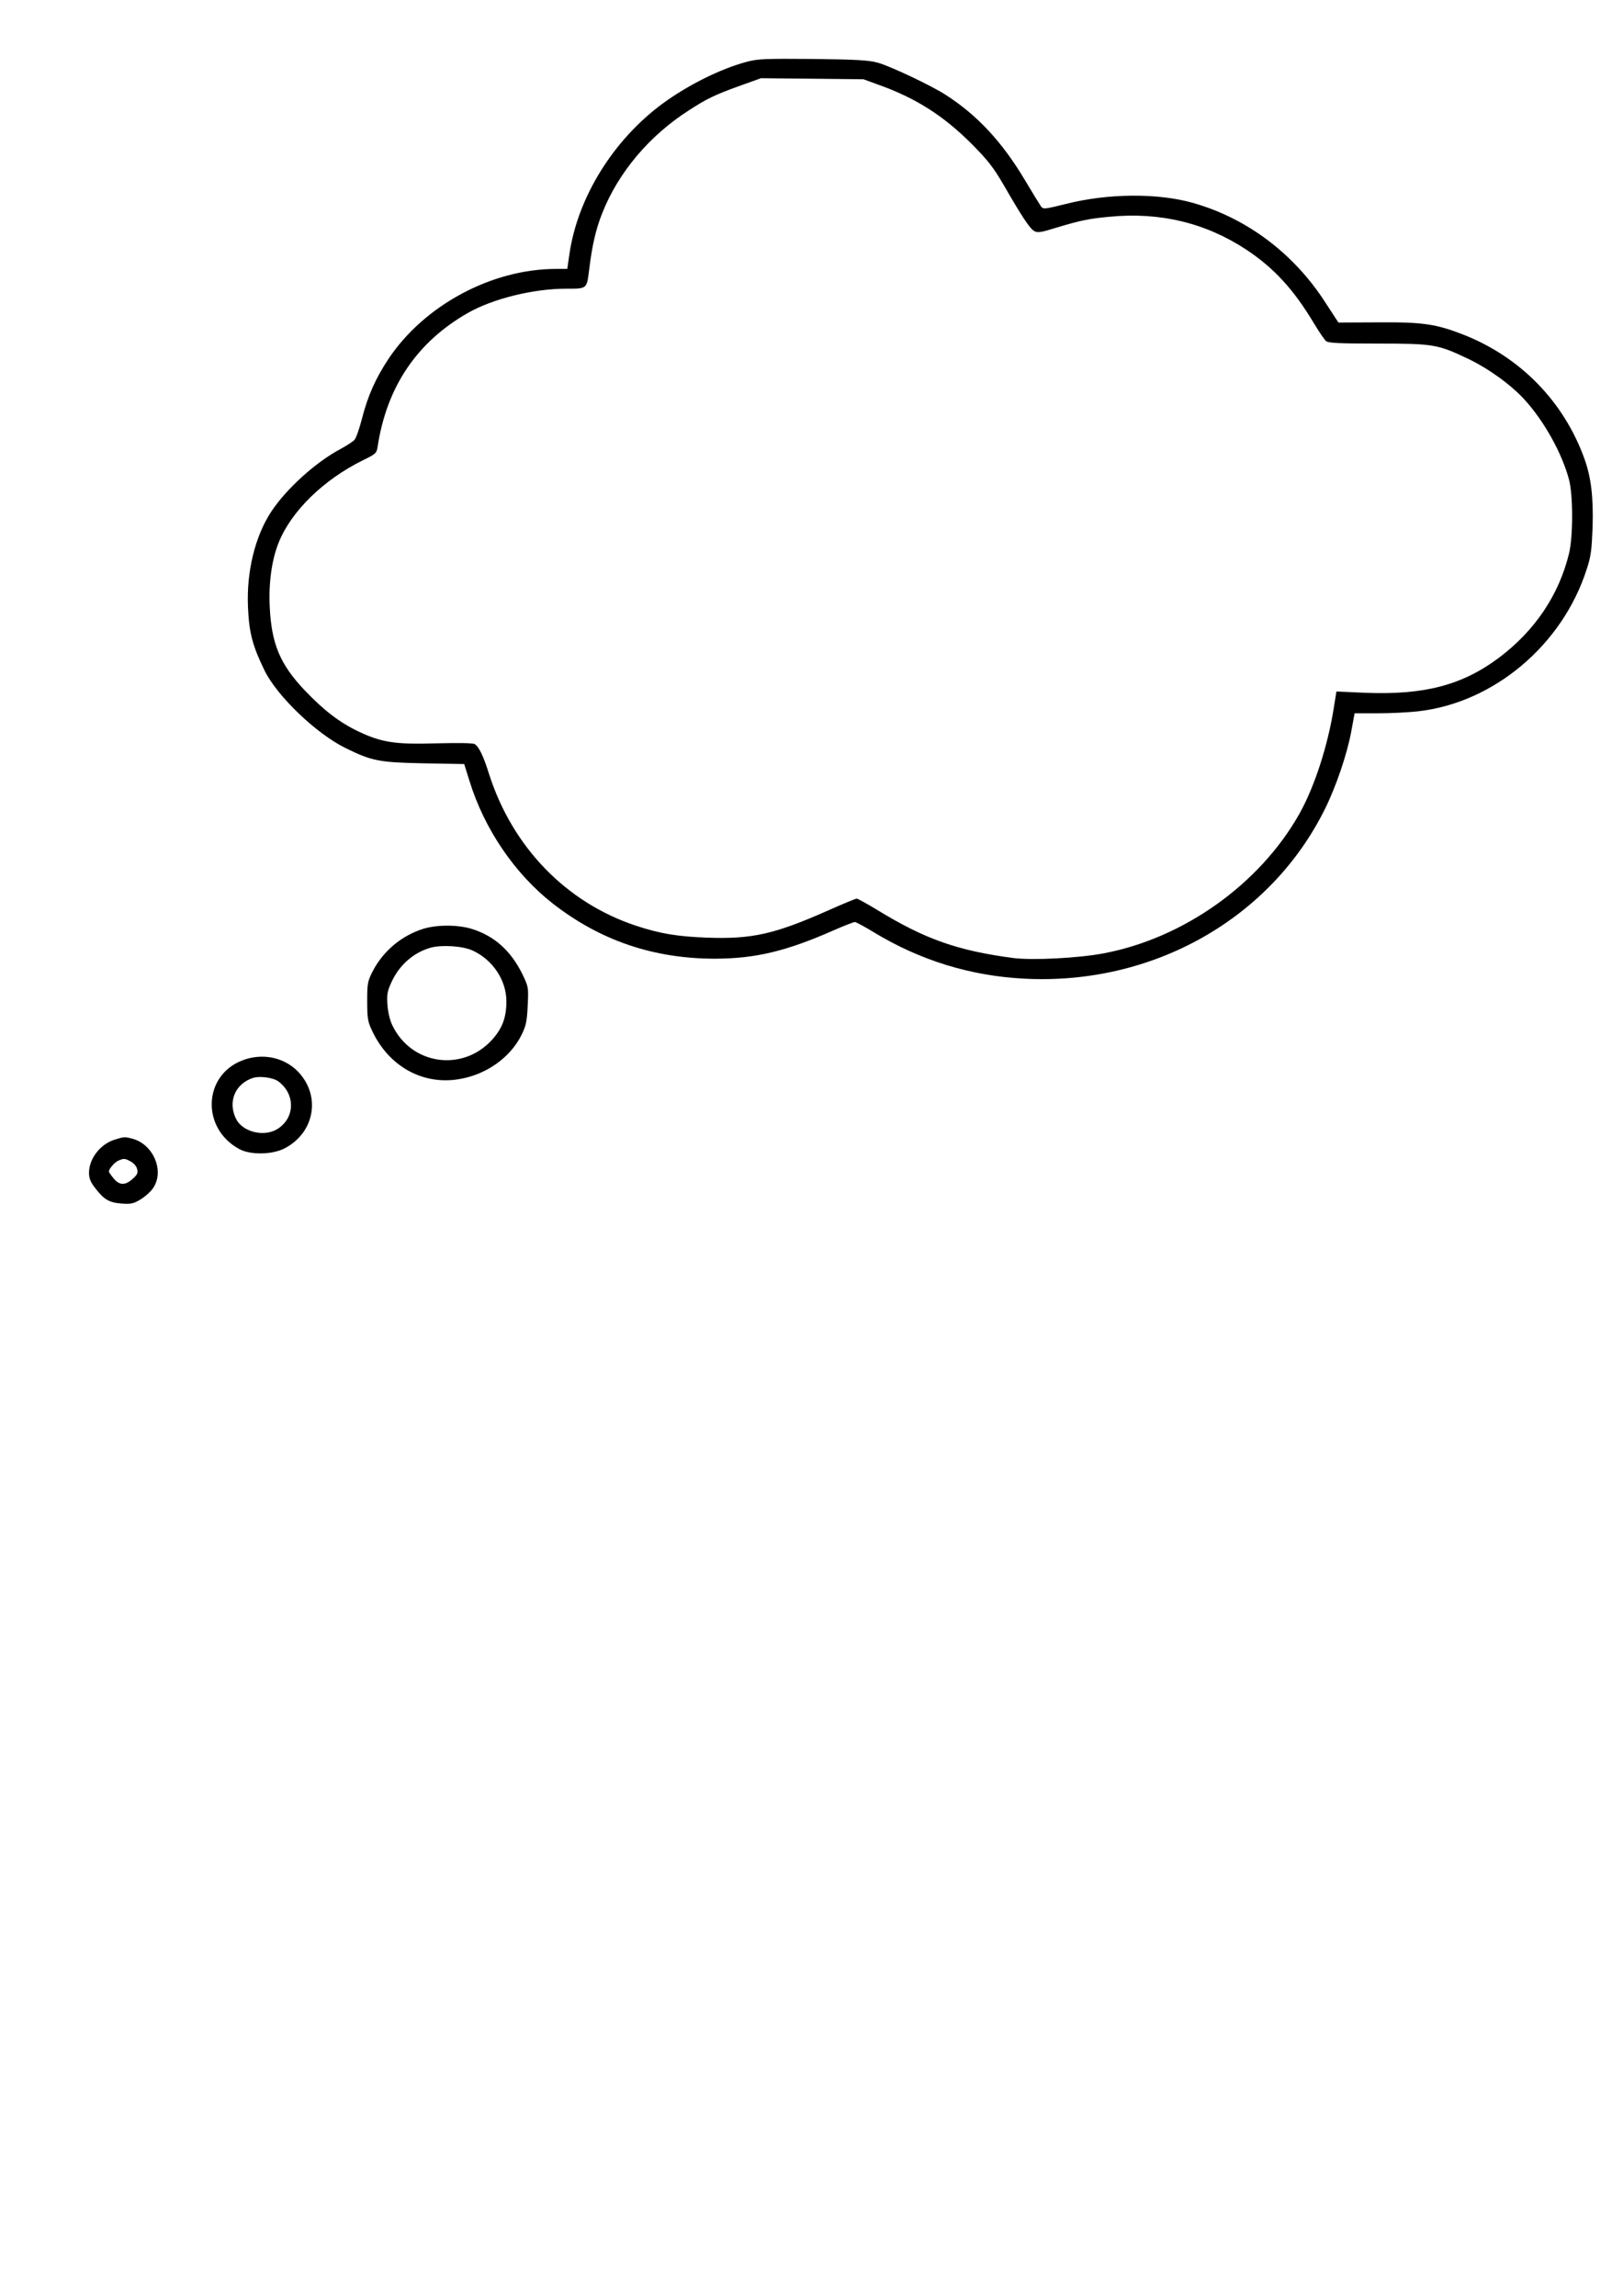 <?xml version="1.0" encoding="UTF-8" standalone="no"?>
<svg
   version="1.0"
   width="794pt"
   height="1123pt"
   viewBox="0 0 794 1123"
   preserveAspectRatio="xMidYMid meet"
   id="svg19"
   sodipodi:docname="thinking_bubble_left_2.svg"
   inkscape:version="1.1.1 (c3084ef, 2021-09-22)"
   xmlns:inkscape="http://www.inkscape.org/namespaces/inkscape"
   xmlns:sodipodi="http://sodipodi.sourceforge.net/DTD/sodipodi-0.dtd"
   xmlns="http://www.w3.org/2000/svg"
   xmlns:svg="http://www.w3.org/2000/svg">
  <defs
     id="defs23" />
  <sodipodi:namedview
     id="namedview21"
     pagecolor="#505050"
     bordercolor="#eeeeee"
     borderopacity="1"
     inkscape:pageshadow="0"
     inkscape:pageopacity="0"
     inkscape:pagecheckerboard="0"
     inkscape:document-units="pt"
     showgrid="false"
     inkscape:zoom="0.41406946"
     inkscape:cx="528.89677"
     inkscape:cy="748.66667"
     inkscape:window-width="773"
     inkscape:window-height="842"
     inkscape:window-x="0"
     inkscape:window-y="38"
     inkscape:window-maximized="0"
     inkscape:current-layer="svg19" />
  <g
     transform="matrix(0.088,0,0,-0.088,93.778,934.979)"
     fill="#000000"
     stroke="none"
     id="g17">
    <path
       d="m 3085,10281 c -146,-39 -326,-129 -467,-232 -275,-203 -472,-521 -518,-836 l -12,-83 h -62 c -358,0 -733,-202 -932,-500 -73,-111 -115,-205 -149,-338 -13,-51 -31,-102 -40,-112 -9,-10 -43,-32 -76,-50 -138,-73 -301,-220 -386,-348 -90,-136 -139,-334 -130,-532 6,-142 25,-214 91,-350 69,-143 288,-353 451,-433 146,-72 186,-80 435,-85 l 225,-4 30,-96 c 82,-265 251,-514 462,-679 264,-206 561,-307 903,-307 225,1 395,41 664,160 55,24 106,44 113,44 6,0 54,-26 105,-57 257,-156 538,-243 838,-258 714,-37 1368,333 1670,943 62,125 124,307 147,434 l 18,98 h 128 c 70,0 171,5 224,11 421,47 803,368 938,789 24,72 28,108 33,232 5,169 -8,278 -45,382 -114,317 -354,564 -669,689 -155,61 -229,72 -479,70 l -220,-1 -75,115 c -173,268 -432,463 -727,548 -198,58 -480,56 -718,-5 -113,-28 -121,-29 -133,-13 -7,10 -48,76 -90,147 -127,213 -265,361 -441,474 -79,51 -307,159 -376,178 -49,14 -114,18 -360,21 -268,2 -307,1 -370,-16 z m 735,-128 c 207,-74 362,-173 520,-332 85,-86 118,-128 172,-221 105,-182 148,-247 173,-260 18,-10 38,-7 121,19 133,40 179,50 297,61 280,27 534,-34 760,-183 153,-101 264,-222 375,-408 29,-48 59,-92 68,-100 13,-11 73,-14 288,-14 310,0 332,-4 501,-84 115,-55 241,-146 316,-229 109,-120 207,-297 246,-443 23,-87 23,-317 0,-411 -56,-230 -189,-428 -388,-578 -205,-154 -417,-209 -745,-196 l -160,7 -13,-80 c -33,-218 -110,-454 -196,-605 -221,-388 -641,-686 -1084,-770 -140,-27 -401,-40 -505,-26 -309,41 -490,105 -753,266 -58,35 -110,64 -116,64 -6,0 -81,-31 -166,-69 -292,-129 -418,-157 -665,-148 -164,6 -263,22 -398,67 -387,129 -684,436 -814,840 -32,103 -58,156 -81,169 -11,6 -93,7 -213,4 -229,-7 -305,5 -435,67 -104,50 -190,116 -297,228 -136,144 -184,256 -194,462 -7,133 11,264 50,360 71,175 249,348 467,456 74,36 77,39 83,78 51,332 219,580 501,741 138,79 364,135 545,135 120,0 116,-3 130,108 16,132 37,223 72,311 89,226 262,432 483,573 100,65 145,86 280,135 l 120,43 285,-3 285,-3 z"
       id="path9" />
  </g>
  <path
     d="m 56.017,557.461 c -6.986,2.211 -12.468,9.285 -12.468,16.182 0,2.653 0.707,4.51 2.918,7.339 4.333,5.748 6.986,7.251 12.91,7.693 4.598,0.354 5.925,0.088 9.285,-1.945 2.211,-1.326 5.04,-3.802 6.278,-5.659 5.571,-8.224 0.177,-21.222 -9.992,-24.052 -3.979,-1.061 -4.068,-1.061 -8.931,0.442 z m 7.87,10.611 c 1.503,0.796 2.918,2.388 3.183,3.714 0.531,1.945 0.088,2.83 -2.211,4.863 -3.625,3.272 -6.455,3.183 -9.285,-0.265 -1.238,-1.503 -2.299,-3.006 -2.299,-3.36 0,-1.326 2.918,-4.687 4.775,-5.394 2.653,-1.061 2.918,-1.061 5.836,0.442 z"
     id="path15"
     style="stroke-width:0.088" />
  <path
     d="m 118.554,518.665 c -19.277,7.428 -20.161,33.336 -1.415,43.417 5.482,2.918 16.182,2.741 22.195,-0.442 14.767,-7.781 17.773,-25.909 6.278,-37.669 -6.809,-6.897 -17.42,-9.019 -27.058,-5.306 z m 17.597,10.257 c 8.577,6.367 8.224,18.216 -0.796,23.521 -6.632,3.802 -16.978,1.061 -19.984,-5.394 -3.979,-8.312 -0.265,-16.978 8.4,-19.807 3.272,-1.061 9.815,-0.177 12.38,1.68 z"
     id="path13"
     style="stroke-width:0.088" />
  <path
     d="m 206.879,454.36 c -10.523,3.36 -19.454,10.876 -24.494,20.603 -2.564,5.04 -2.741,5.925 -2.741,14.767 0,8.224 0.265,9.992 2.299,14.236 8.135,17.597 24.848,26.881 42.621,23.875 13.441,-2.211 25.113,-10.611 30.595,-21.664 2.211,-4.51 2.653,-6.632 3.006,-14.413 0.442,-9.019 0.354,-9.108 -2.741,-15.563 -5.659,-11.318 -13.617,-18.392 -24.582,-21.841 -6.897,-2.122 -17.155,-2.122 -23.963,0 z m 24.229,10.523 c 9.904,4.51 16.624,14.502 16.624,24.936 0,7.958 -2.034,13.264 -7.074,18.835 -14.502,15.828 -39.438,12.203 -48.722,-7.162 -1.15,-2.299 -2.122,-6.367 -2.387,-9.904 -0.354,-5.129 -0.088,-6.72 1.945,-11.142 3.802,-8.4 10.788,-14.502 19.1,-16.889 5.394,-1.503 15.651,-0.884 20.515,1.326 z"
     id="path11"
     style="stroke-width:0.088" />
</svg>
